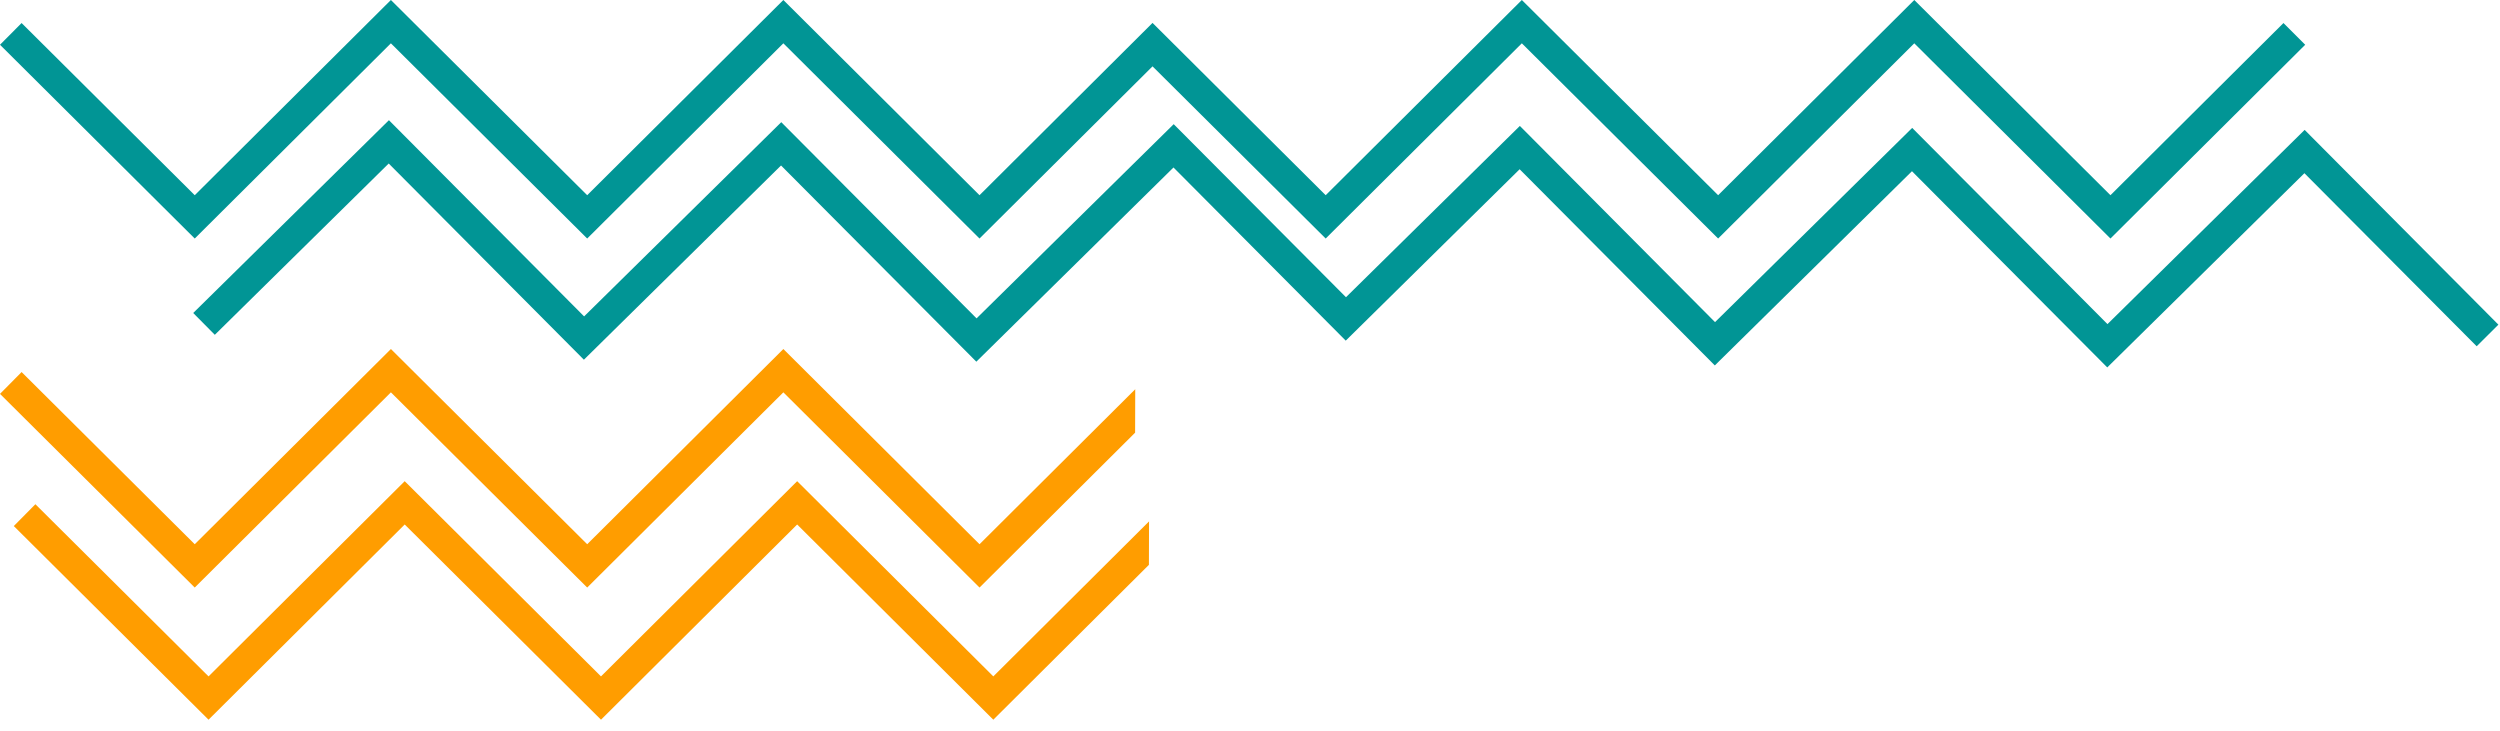 <svg width="154" height="45" viewBox="0 0 154 45" fill="none" xmlns="http://www.w3.org/2000/svg">
<path d="M11.996 14.693L24.079 2.668L36.171 14.693L48.255 2.668L60.338 14.693L70.996 4.087L81.662 14.693L93.745 2.668L105.837 14.693L117.92 2.668L130.004 14.693L142 2.757L140.662 1.419L130.004 12.025L117.92 0L105.837 12.025L93.745 0L81.662 12.025L70.996 1.411L60.338 12.025L48.255 0L36.171 12.025L24.079 0L11.996 12.025L1.33 1.419L0 2.757L11.996 14.693Z" fill="#019595"/>
<path d="M141.966 8.001L129.821 19.965L117.791 7.879L105.646 19.843L93.623 7.757L82.912 18.309L72.3 7.649L60.156 19.612L48.126 7.526L35.981 19.49L23.958 7.404L11.902 19.28L13.233 20.624L23.945 10.072L35.968 22.158L48.112 10.194L60.142 22.28L72.287 10.317L82.898 20.984L93.61 10.425L105.633 22.511L117.777 10.547L129.807 22.633L141.952 10.669L152.563 21.33L153.901 19.999L141.966 8.001Z" fill="#019595"/>
<path d="M11.996 36.193L24.08 24.168L36.171 36.193L48.255 24.168L60.339 36.193L69.923 26.652L69.931 23.977L60.339 33.525L48.255 21.5L36.171 33.525L24.08 21.5L11.996 33.525L1.331 22.918L0 24.263L11.996 36.193Z" fill="#FF9D00"/>
<path d="M12.846 44.334L24.93 32.309L37.021 44.334L49.105 32.309L61.188 44.334L70.773 34.794L70.781 32.118L61.188 41.666L49.105 29.641L37.021 41.666L24.93 29.641L12.846 41.666L2.18 31.06L0.85 32.405L12.846 44.334Z" fill="#FF9D00"/>
</svg>
